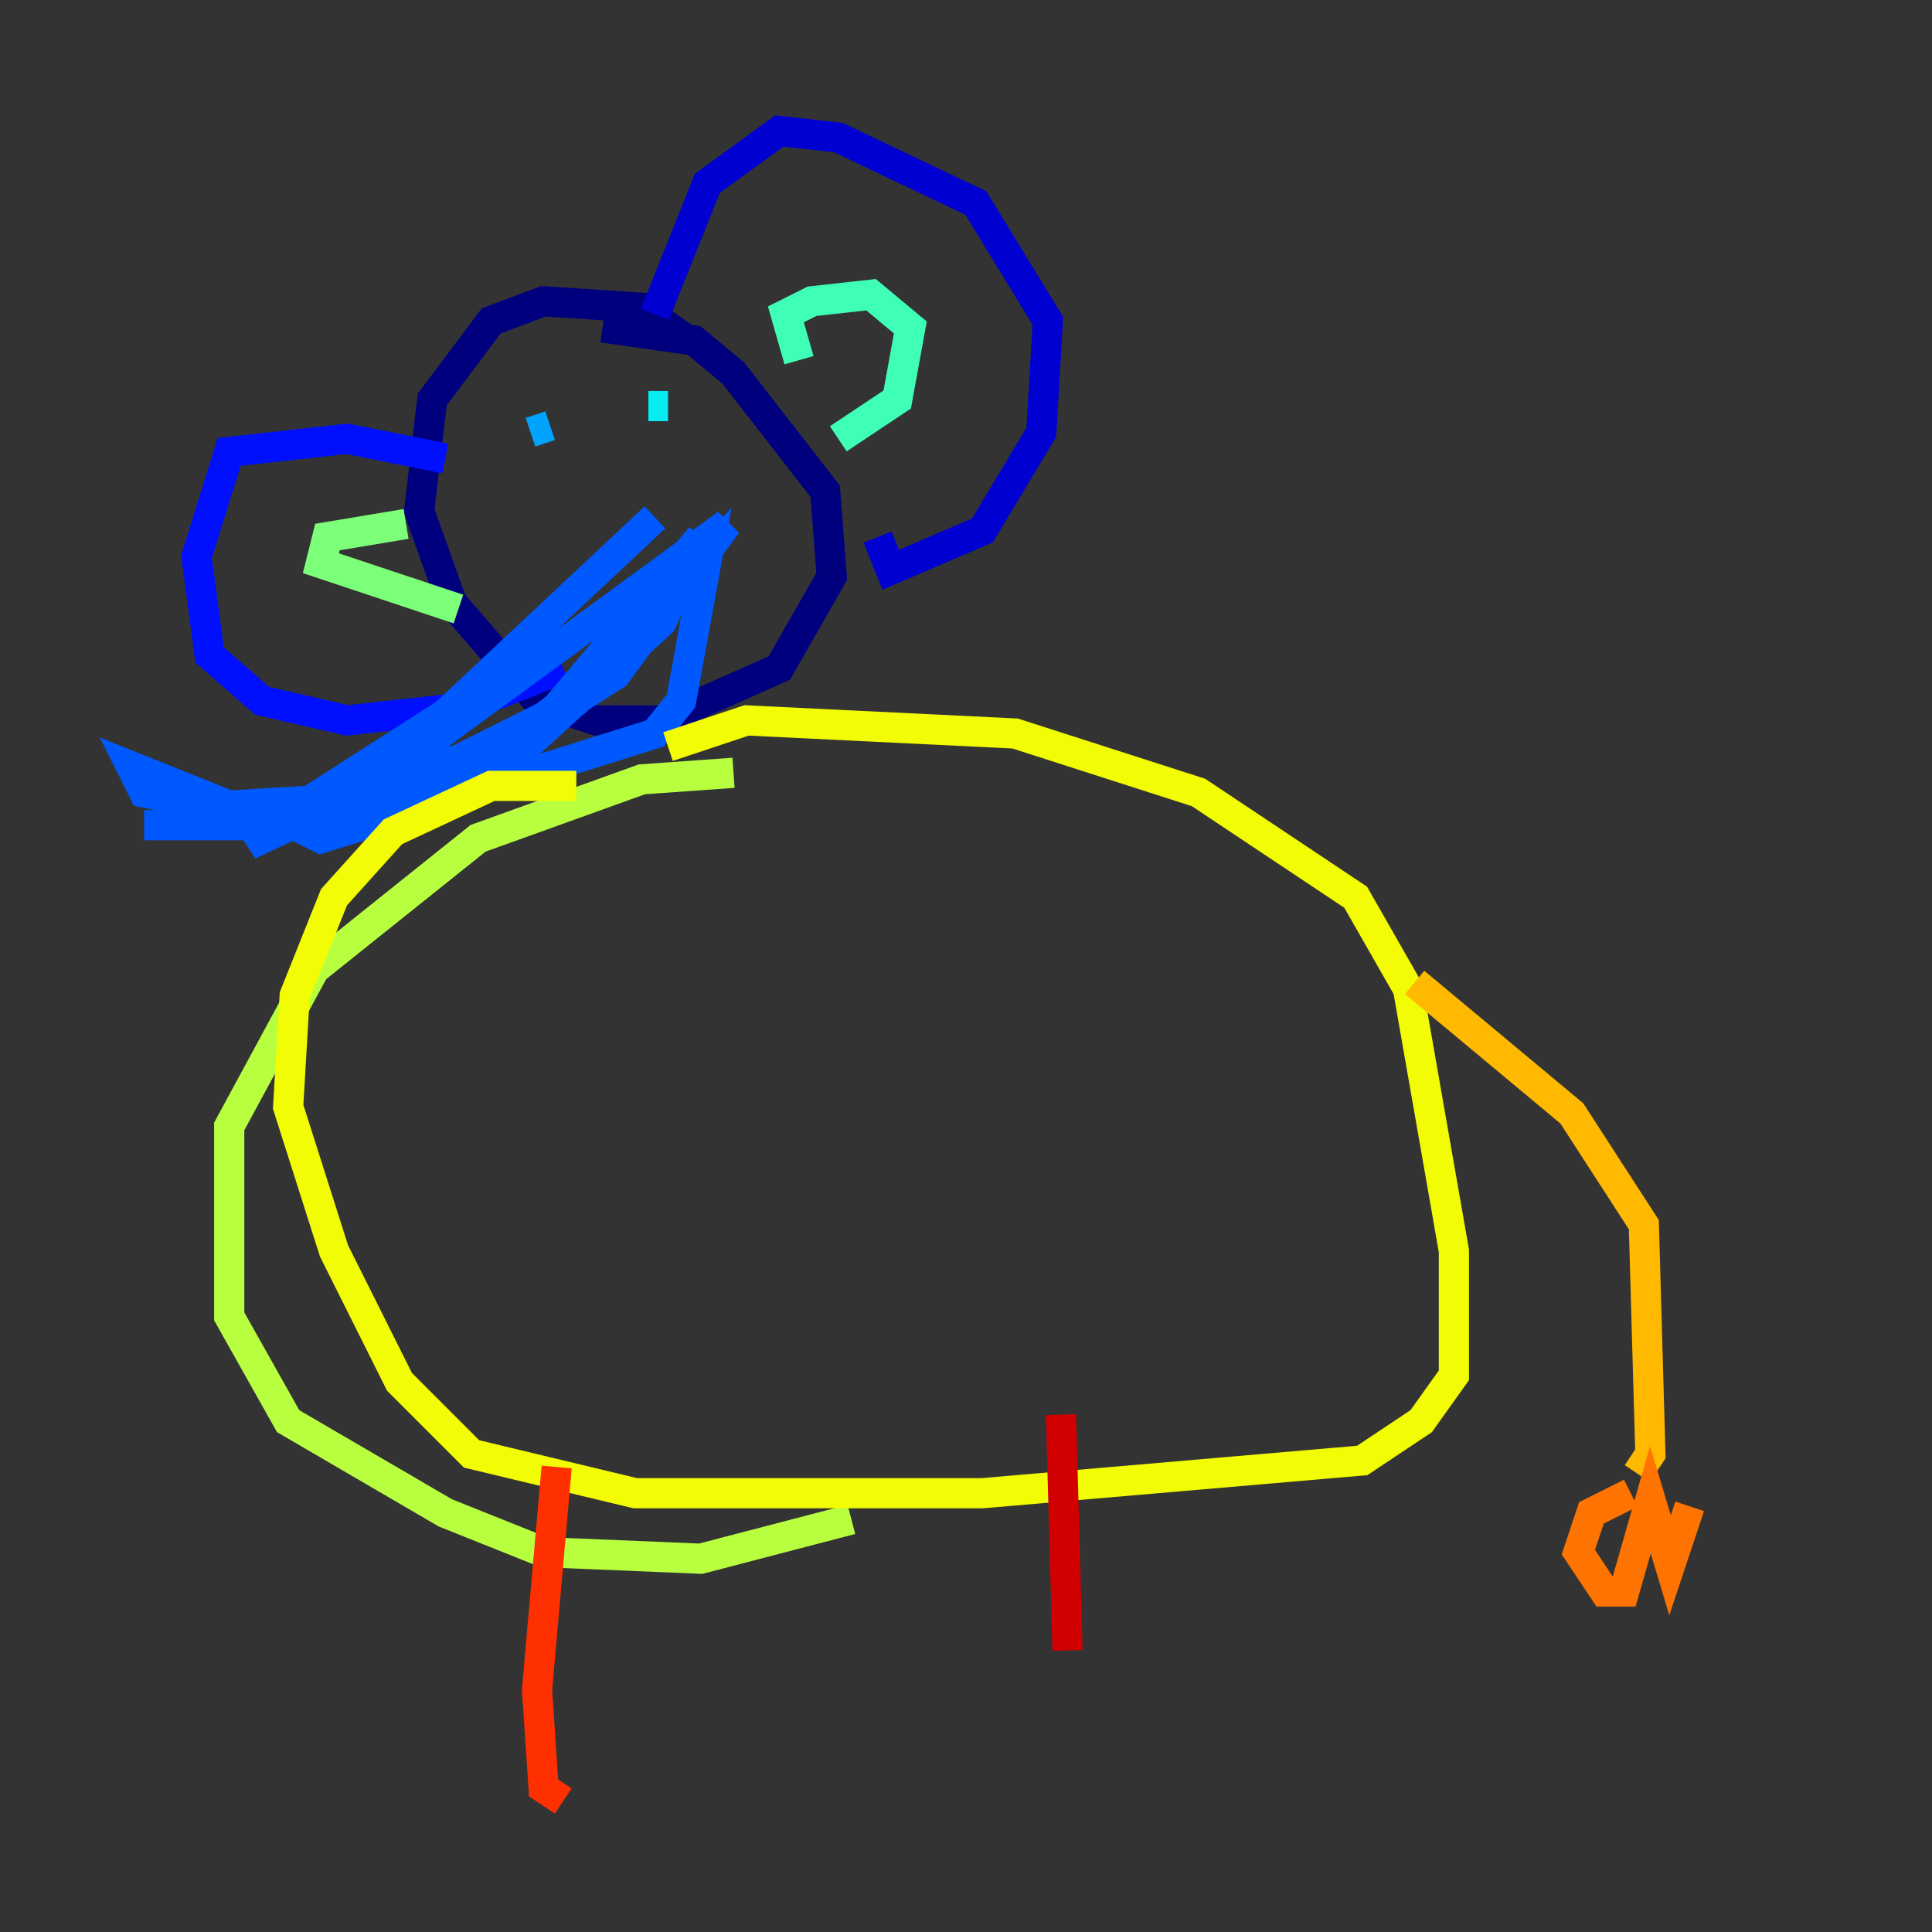 <?xml version="1.0" encoding="utf-8" ?>
<svg baseProfile="tiny" height="128" version="1.2" viewBox="0,0,128,128" width="128" xmlns="http://www.w3.org/2000/svg" xmlns:ev="http://www.w3.org/2001/xml-events" xmlns:xlink="http://www.w3.org/1999/xlink"><rect x="0" y="0" width="128" height="128" fill="#333333" stroke="none"/><defs /><polyline fill="none" points="45.559,22.563 42.522,20.393 36.014,19.959 32.542,21.261 28.637,26.468 27.77,33.844 29.939,39.919 35.58,46.427 39.485,47.729 43.824,47.729 51.634,44.258 55.105,38.183 54.671,32.542 48.597,24.732 45.993,22.563 39.919,21.695" stroke="#00007f" stroke-width="2" /><polyline fill="none" points="43.39,20.827 46.861,12.149 51.634,8.678 55.539,9.112 64.651,13.451 69.424,21.261 68.99,28.637 65.085,35.146 59.01,37.749 58.142,35.58" stroke="#0000d1" stroke-width="2" /><polyline fill="none" points="29.505,30.373 22.997,29.071 15.186,29.939 13.017,36.881 13.885,43.39 17.356,46.427 22.997,47.729 30.807,46.861 37.315,44.258" stroke="#0010ff" stroke-width="2" /><polyline fill="none" points="43.39,34.278 29.505,47.295 18.658,54.237 21.261,55.539 43.39,48.597 45.125,46.427 46.861,36.881 38.183,46.427 30.373,50.332 19.525,53.37 16.488,55.973 23.864,52.502 48.163,34.712 40.786,44.691 31.241,50.766 20.393,53.37 13.885,53.37 9.546,52.502 8.678,50.766 15.186,53.37 29.505,52.502 36.881,46.861 46.427,35.58 43.824,41.22 33.41,50.766 20.393,54.671 9.546,54.671" stroke="#0058ff" stroke-width="2" /><polyline fill="none" points="35.146,28.637 36.447,28.203" stroke="#00a4ff" stroke-width="2" /><polyline fill="none" points="42.956,26.902 44.258,26.902" stroke="#05ecf1" stroke-width="2" /><polyline fill="none" points="52.936,23.864 52.068,20.827 53.803,19.959 57.709,19.525 60.312,21.695 59.444,26.468 55.539,29.071" stroke="#3fffb7" stroke-width="2" /><polyline fill="none" points="26.902,34.712 21.695,35.58 21.261,37.315 30.373,40.352" stroke="#7cff79" stroke-width="2" /><polyline fill="none" points="48.597,51.2 42.522,51.634 31.675,55.539 20.827,64.217 15.186,74.63 15.186,87.214 19.091,94.156 29.505,100.231 36.014,102.834 46.427,103.268 56.407,100.664" stroke="#b7ff3f" stroke-width="2" /><polyline fill="none" points="38.183,52.068 32.542,52.068 26.034,55.105 22.129,59.444 19.525,65.953 19.091,73.329 22.129,82.875 26.468,91.552 31.241,96.325 42.088,98.929 65.085,98.929 90.251,96.759 94.156,94.156 96.325,91.119 96.325,82.875 93.288,65.519 89.817,59.444 79.403,52.502 67.254,48.597 49.464,47.729 44.258,49.464" stroke="#f1fc05" stroke-width="2" /><polyline fill="none" points="93.722,65.085 104.136,73.763 108.909,81.139 109.342,96.325 108.475,97.627" stroke="#ffb900" stroke-width="2" /><polyline fill="none" points="108.041,98.929 105.437,100.231 104.57,102.834 106.305,105.437 107.607,105.437 109.342,99.363 110.644,103.702 111.946,99.797" stroke="#ff7300" stroke-width="2" /><polyline fill="none" points="36.881,97.193 35.58,111.946 36.014,118.454 37.315,119.322" stroke="#ff3000" stroke-width="2" /><polyline fill="none" points="70.291,93.722 70.725,109.342" stroke="#d10000" stroke-width="2" /><polyline fill="none" points="91.552,91.552 91.552,91.552" stroke="#7f0000" stroke-width="2" /></svg>